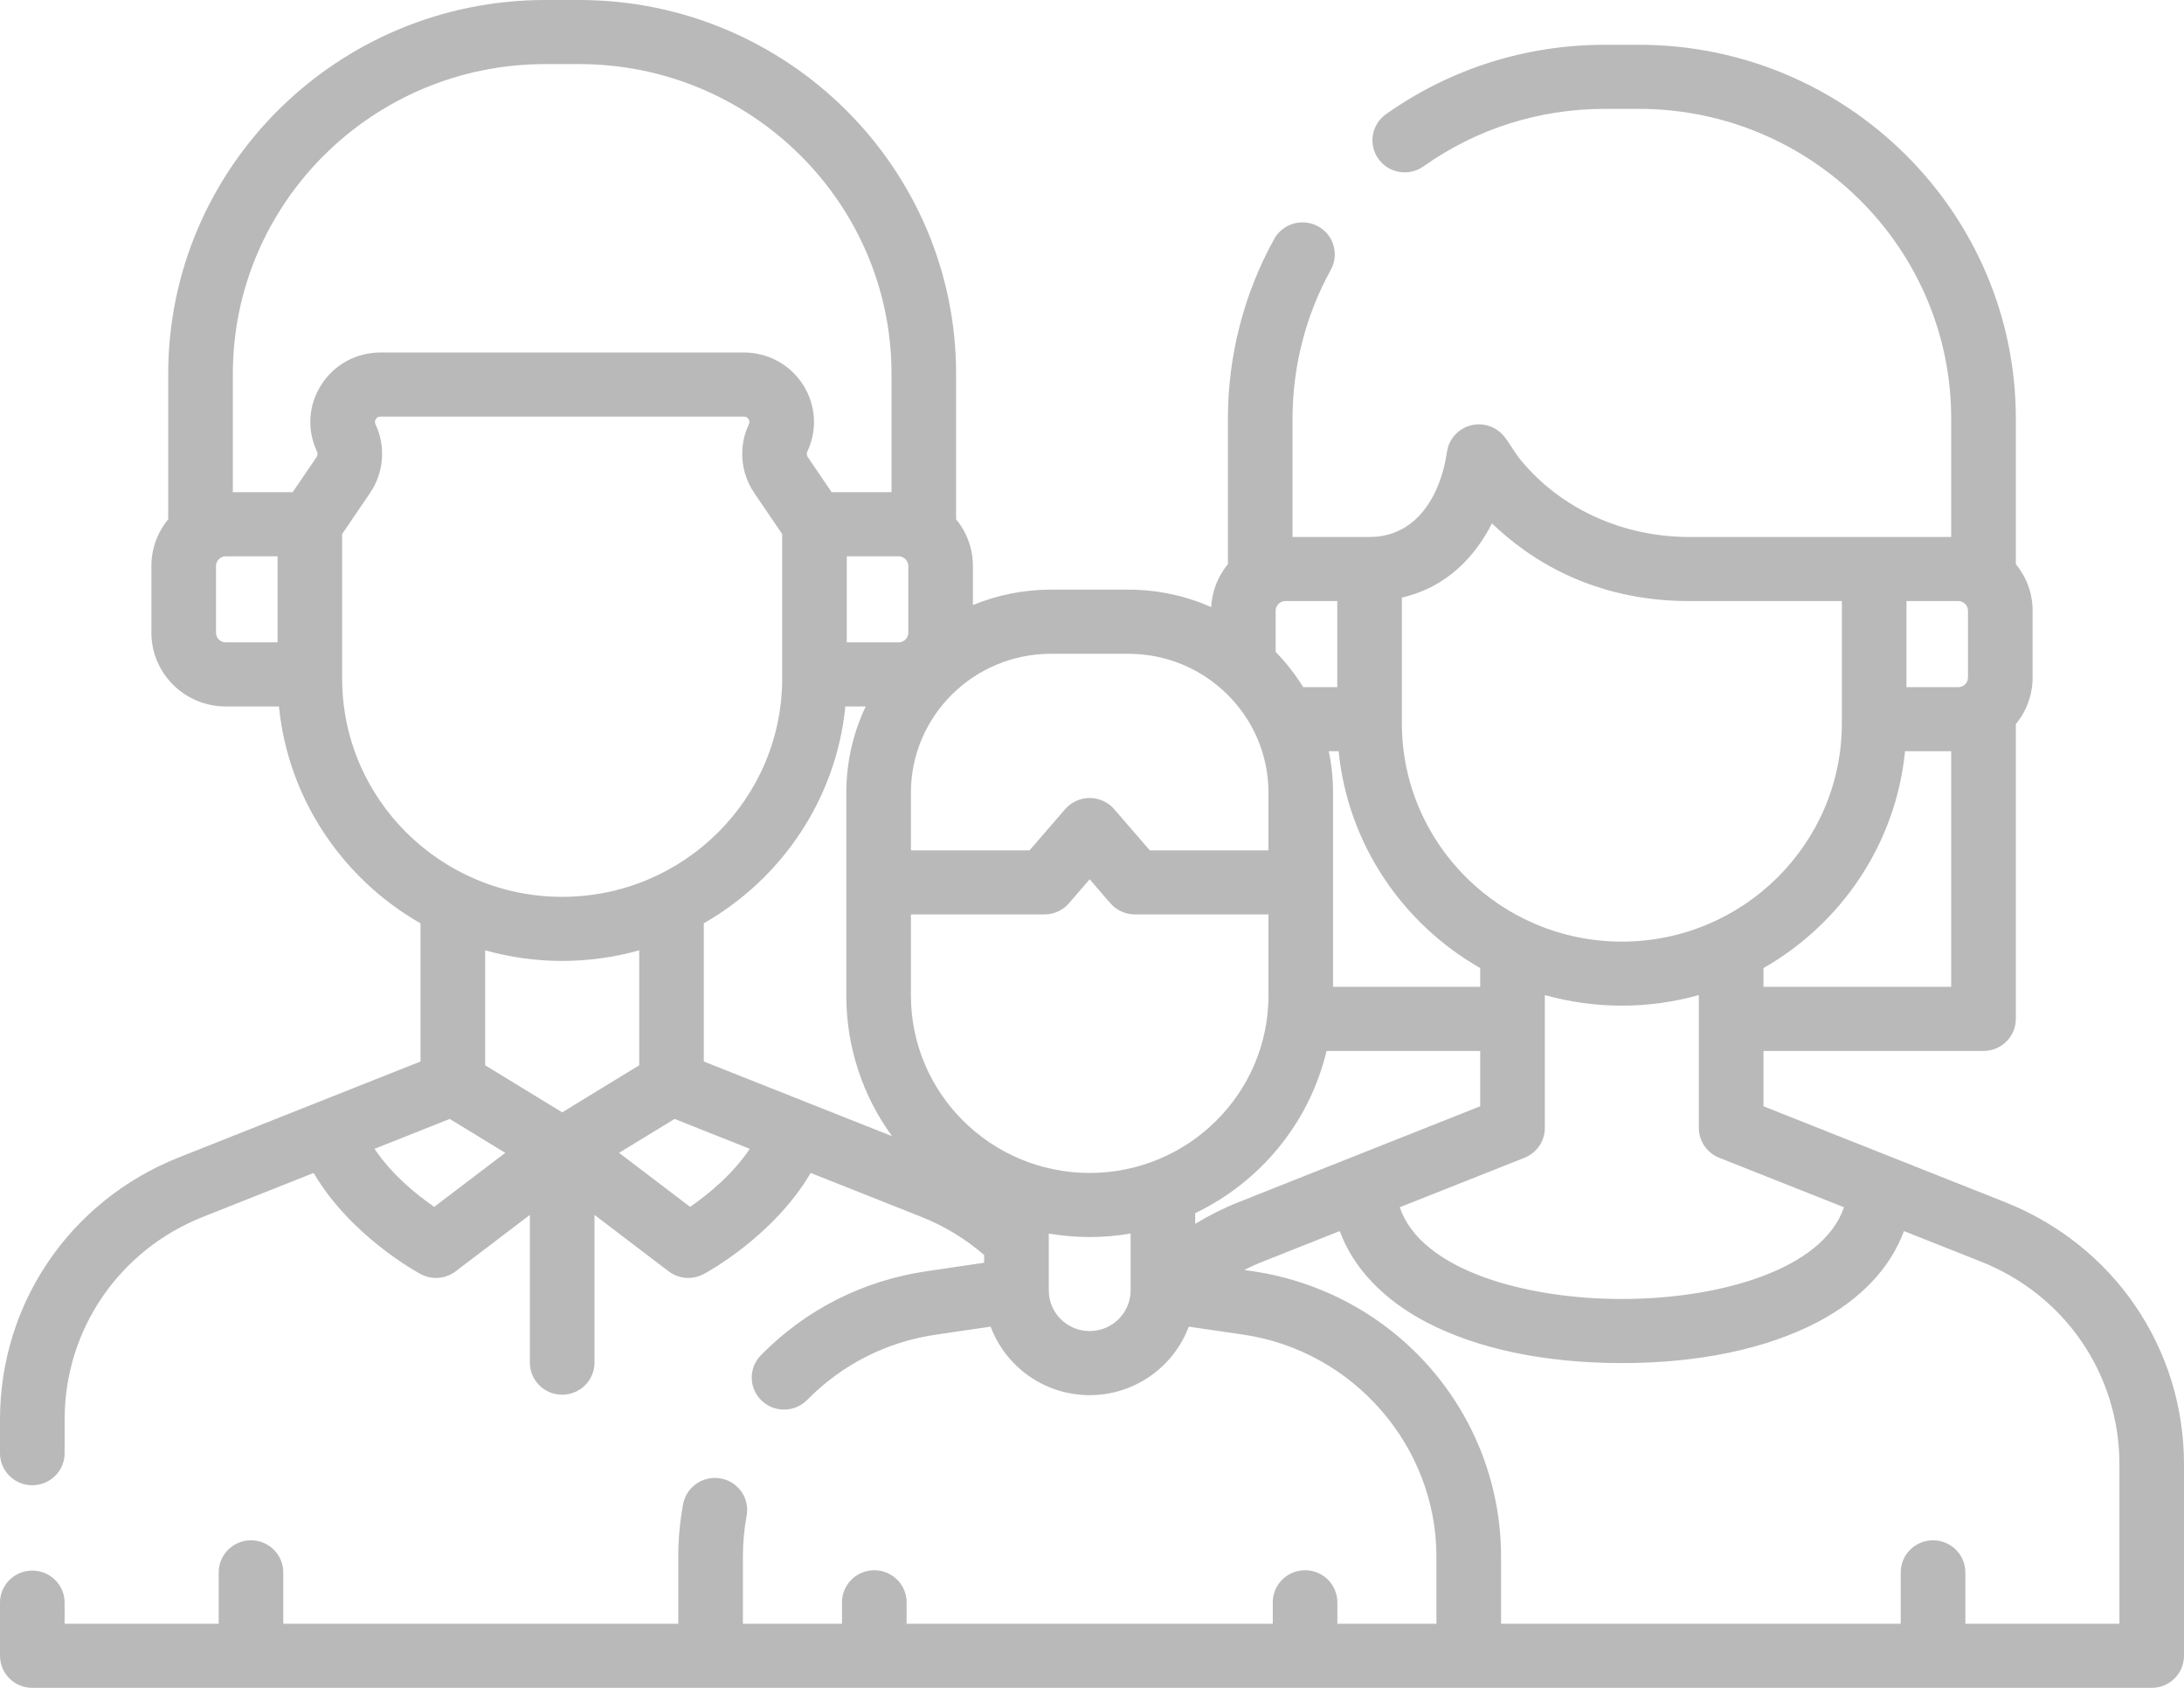<?xml version="1.0" encoding="UTF-8"?>
<svg width="44px" height="34px" viewBox="0 0 44 34" version="1.1" xmlns="http://www.w3.org/2000/svg" xmlns:xlink="http://www.w3.org/1999/xlink">
    <!-- Generator: sketchtool 53 (72520) - https://sketchapp.com -->
    <title>1E5E42F5-0F6C-4A60-A138-8A488A6D883C</title>
    <desc>Created with sketchtool.</desc>
    <g id="NewContent" stroke="none" stroke-width="1" fill="none" fill-rule="evenodd">
        <g id="LandingPage-MA&amp;C-Atuação-Tab1" transform="translate(-619, -1490)" fill="#B9B9B9" fill-rule="nonzero">
            <g id="Tab" transform="translate(328, 1478)">
                <g id="tab2" transform="translate(280, 12)">
                    <g id="family-icon" transform="translate(11, 0)">
                        <path d="M40.395,24.216 L35.528,22.285 L35.528,21.17 L39.961,21.17 C40.32,21.17 40.612,20.881 40.612,20.524 L40.612,14.587 C40.823,14.331 40.95,14.003 40.95,13.647 L40.95,12.303 C40.95,11.946 40.823,11.619 40.612,11.363 L40.612,8.433 C40.612,4.28 37.205,0.902 33.018,0.902 L32.332,0.902 C30.739,0.902 29.214,1.386 27.922,2.301 C27.63,2.508 27.562,2.911 27.771,3.201 C27.98,3.492 28.386,3.559 28.679,3.351 C29.749,2.593 31.012,2.193 32.332,2.193 L33.018,2.193 C36.487,2.193 39.31,4.992 39.31,8.433 L39.31,10.817 L34.03,10.817 C32.723,10.817 31.459,10.271 30.63,9.258 C30.511,9.111 30.424,8.944 30.308,8.797 C30.158,8.606 29.91,8.512 29.665,8.561 C29.393,8.616 29.189,8.836 29.151,9.106 C29.031,9.943 28.561,10.817 27.592,10.817 L26.04,10.817 L26.04,8.433 C26.04,7.385 26.307,6.348 26.811,5.436 C26.984,5.123 26.869,4.731 26.554,4.559 C26.238,4.388 25.843,4.502 25.67,4.815 C25.06,5.917 24.738,7.168 24.738,8.433 L24.738,11.363 C24.538,11.607 24.417,11.911 24.401,12.229 C23.891,12.004 23.327,11.878 22.734,11.878 L21.172,11.878 C20.616,11.878 20.086,11.989 19.601,12.188 L19.601,11.401 C19.601,11.045 19.474,10.717 19.262,10.461 L19.262,7.532 C19.262,3.379 15.856,0 11.668,0 L10.983,0 C6.795,0 3.389,3.379 3.389,7.532 L3.389,10.461 C3.177,10.717 3.05,11.045 3.05,11.401 L3.05,12.745 C3.05,13.565 3.722,14.231 4.548,14.231 L5.62,14.231 C5.805,16.1 6.907,17.705 8.472,18.6 L8.472,21.383 L3.604,23.315 C1.415,24.183 2.59514632e-15,26.256 2.59514632e-15,28.595 L2.59514632e-15,29.273 C2.59514632e-15,29.63 0.291,29.919 0.651,29.919 C1.01,29.919 1.302,29.63 1.302,29.273 L1.302,28.595 C1.302,26.787 2.396,25.185 4.088,24.513 L6.319,23.628 C7.064,24.9 8.41,25.631 8.476,25.666 C8.573,25.718 8.678,25.743 8.784,25.743 C8.924,25.743 9.064,25.698 9.18,25.61 L10.675,24.473 L10.675,27.45 C10.675,27.806 10.966,28.095 11.326,28.095 C11.685,28.095 11.977,27.806 11.977,27.45 L11.977,24.473 L13.471,25.61 C13.587,25.698 13.727,25.743 13.867,25.743 C13.973,25.743 14.079,25.717 14.176,25.666 C14.241,25.631 15.588,24.9 16.332,23.628 L18.563,24.513 C19.028,24.697 19.452,24.956 19.827,25.281 L19.827,25.437 L18.666,25.608 C17.386,25.796 16.232,26.381 15.33,27.299 C15.079,27.554 15.084,27.963 15.342,28.212 C15.468,28.334 15.632,28.395 15.796,28.395 C15.965,28.395 16.134,28.33 16.262,28.2 C16.964,27.486 17.861,27.031 18.856,26.885 L19.958,26.724 C20.258,27.528 21.039,28.104 21.953,28.104 C22.867,28.104 23.649,27.528 23.949,26.724 L25.05,26.885 C27.267,27.211 28.939,29.133 28.939,31.356 L28.939,32.709 L26.943,32.709 L26.943,32.277 C26.943,31.92 26.652,31.631 26.293,31.631 C25.933,31.631 25.642,31.92 25.642,32.277 L25.642,32.709 L18.265,32.709 L18.265,32.277 C18.265,31.92 17.973,31.631 17.614,31.631 C17.255,31.631 16.963,31.92 16.963,32.277 L16.963,32.709 L14.967,32.709 L14.967,31.356 C14.967,31.08 14.992,30.804 15.042,30.534 C15.108,30.183 14.874,29.847 14.52,29.782 C14.167,29.718 13.827,29.95 13.762,30.3 C13.698,30.647 13.665,31.002 13.665,31.356 L13.665,32.709 L5.707,32.709 L5.707,31.674 C5.707,31.317 5.416,31.028 5.057,31.028 C4.697,31.028 4.406,31.317 4.406,31.674 L4.406,32.709 L1.302,32.709 L1.302,32.284 C1.302,31.927 1.01,31.638 0.651,31.638 C0.291,31.638 0,31.927 0,32.284 L0,33.354 C0,33.711 0.291,34 0.651,34 L43.349,34 C43.709,34 44,33.711 44,33.354 L44,29.496 C44,27.157 42.585,25.085 40.395,24.216 L40.395,24.216 Z M37.15,24.319 C36.72,25.585 34.62,26.167 32.675,26.167 C30.729,26.167 28.629,25.585 28.2,24.319 L30.714,23.322 C30.961,23.223 31.123,22.986 31.123,22.722 L31.123,20.045 C31.617,20.183 32.137,20.258 32.675,20.258 C33.212,20.258 33.732,20.183 34.226,20.045 L34.226,22.722 C34.226,22.986 34.388,23.223 34.635,23.322 L37.15,24.319 Z M24.954,24.216 C24.648,24.337 24.357,24.484 24.079,24.653 L24.079,24.438 C25.395,23.807 26.383,22.611 26.725,21.17 L29.821,21.17 L29.821,22.285 L24.954,24.216 Z M14.179,21.383 L14.179,18.599 C15.744,17.705 16.846,16.1 17.031,14.231 L17.441,14.231 C17.191,14.758 17.05,15.347 17.05,15.967 L17.05,20.056 C17.05,21.111 17.392,22.089 17.971,22.887 L14.179,21.383 Z M18.103,11.206 C18.211,11.206 18.299,11.294 18.299,11.401 L18.299,12.745 C18.299,12.853 18.211,12.94 18.103,12.94 L17.06,12.94 L17.06,11.206 L18.103,11.206 Z M18.352,20.056 L18.352,18.42 L21.042,18.42 C21.232,18.42 21.413,18.338 21.536,18.195 L21.953,17.712 L22.37,18.195 C22.494,18.338 22.674,18.42 22.864,18.42 L25.555,18.42 L25.555,20.056 C25.555,22.025 23.939,23.628 21.953,23.628 C19.967,23.628 18.352,22.025 18.352,20.056 L18.352,20.056 Z M29.821,19.879 L26.856,19.879 L26.856,15.967 C26.856,15.681 26.827,15.402 26.77,15.133 L26.969,15.133 C27.155,17.002 28.256,18.607 29.821,19.501 L29.821,19.879 Z M25.78,12.147 C25.814,12.121 25.854,12.108 25.897,12.108 L26.941,12.108 L26.941,13.842 L26.255,13.842 C26.096,13.585 25.91,13.348 25.7,13.132 L25.7,12.303 C25.7,12.215 25.756,12.164 25.78,12.147 Z M35.528,19.879 L35.528,19.501 C37.093,18.607 38.195,17.002 38.38,15.133 L39.31,15.133 L39.31,19.879 L35.528,19.879 Z M39.648,12.303 L39.648,13.647 C39.648,13.755 39.56,13.842 39.452,13.842 L38.409,13.842 L38.409,12.108 L39.452,12.108 C39.56,12.108 39.648,12.195 39.648,12.303 Z M34.03,12.108 L37.107,12.108 L37.107,14.571 C37.107,16.996 35.119,18.968 32.675,18.968 C30.231,18.968 28.243,16.996 28.243,14.571 L28.243,12.037 C29.151,11.831 29.724,11.203 30.058,10.543 C30.811,11.269 32.098,12.108 34.03,12.108 L34.03,12.108 Z M22.734,13.17 C24.289,13.17 25.555,14.424 25.555,15.967 L25.555,17.129 L23.164,17.129 L22.447,16.3 C22.324,16.157 22.143,16.075 21.953,16.075 C21.763,16.075 21.582,16.157 21.459,16.3 L20.742,17.129 L18.352,17.129 L18.352,15.967 C18.352,14.424 19.617,13.17 21.172,13.17 L22.734,13.17 Z M10.983,1.291 L11.669,1.291 C15.138,1.291 17.961,4.091 17.961,7.532 L17.961,9.915 L16.755,9.915 L16.272,9.205 C16.251,9.173 16.248,9.132 16.264,9.098 C16.471,8.661 16.439,8.158 16.179,7.751 C15.918,7.344 15.473,7.101 14.987,7.101 L7.664,7.101 C7.178,7.101 6.733,7.344 6.473,7.751 C6.212,8.158 6.18,8.661 6.387,9.097 C6.403,9.132 6.4,9.173 6.379,9.205 L5.896,9.915 L4.691,9.915 L4.691,7.532 C4.691,4.091 7.513,1.291 10.983,1.291 Z M4.352,12.745 L4.352,11.401 C4.352,11.294 4.44,11.206 4.548,11.206 L5.592,11.206 L5.592,12.94 L4.548,12.94 C4.44,12.94 4.352,12.853 4.352,12.745 Z M6.893,13.67 L6.893,10.758 L7.458,9.926 C7.735,9.519 7.775,8.991 7.565,8.548 C7.548,8.512 7.55,8.476 7.572,8.443 C7.593,8.409 7.624,8.392 7.664,8.392 L14.987,8.392 C15.027,8.392 15.058,8.409 15.08,8.443 C15.101,8.476 15.103,8.512 15.086,8.548 C14.876,8.991 14.917,9.519 15.193,9.926 L15.758,10.758 L15.758,13.67 C15.758,16.094 13.769,18.066 11.326,18.066 C8.882,18.066 6.893,16.094 6.893,13.67 Z M11.326,19.357 C11.863,19.357 12.383,19.282 12.878,19.143 L12.878,21.459 L11.326,22.407 L9.774,21.459 L9.774,19.143 C10.268,19.282 10.788,19.357 11.326,19.357 L11.326,19.357 Z M8.748,24.311 C8.412,24.08 7.902,23.674 7.545,23.142 L9.061,22.54 L10.179,23.223 L8.748,24.311 Z M13.903,24.311 L12.472,23.223 L13.591,22.54 L15.106,23.142 C14.749,23.674 14.239,24.08 13.903,24.311 Z M21.953,26.813 C21.498,26.813 21.129,26.446 21.129,25.995 L21.129,24.849 C21.397,24.894 21.672,24.919 21.953,24.919 C22.234,24.919 22.509,24.894 22.778,24.849 L22.778,25.995 C22.777,26.446 22.408,26.813 21.953,26.813 Z M42.698,32.709 L39.595,32.709 L39.595,31.674 C39.595,31.317 39.303,31.028 38.944,31.028 C38.584,31.028 38.293,31.317 38.293,31.674 L38.293,32.709 L30.241,32.709 L30.241,31.356 C30.241,29.963 29.736,28.615 28.818,27.56 C27.9,26.505 26.63,25.812 25.24,25.608 L25.067,25.582 C25.188,25.522 25.311,25.465 25.437,25.415 L26.991,24.799 C27.266,25.541 27.861,26.175 28.732,26.632 C29.762,27.172 31.126,27.458 32.675,27.458 C34.224,27.458 35.588,27.172 36.618,26.632 C37.489,26.175 38.084,25.541 38.358,24.799 L39.912,25.415 C41.605,26.086 42.699,27.688 42.699,29.496 L42.699,32.709 L42.698,32.709 Z" id="Shape"></path>
                    </g>
                </g>
            </g>
        </g>
    </g>
</svg>